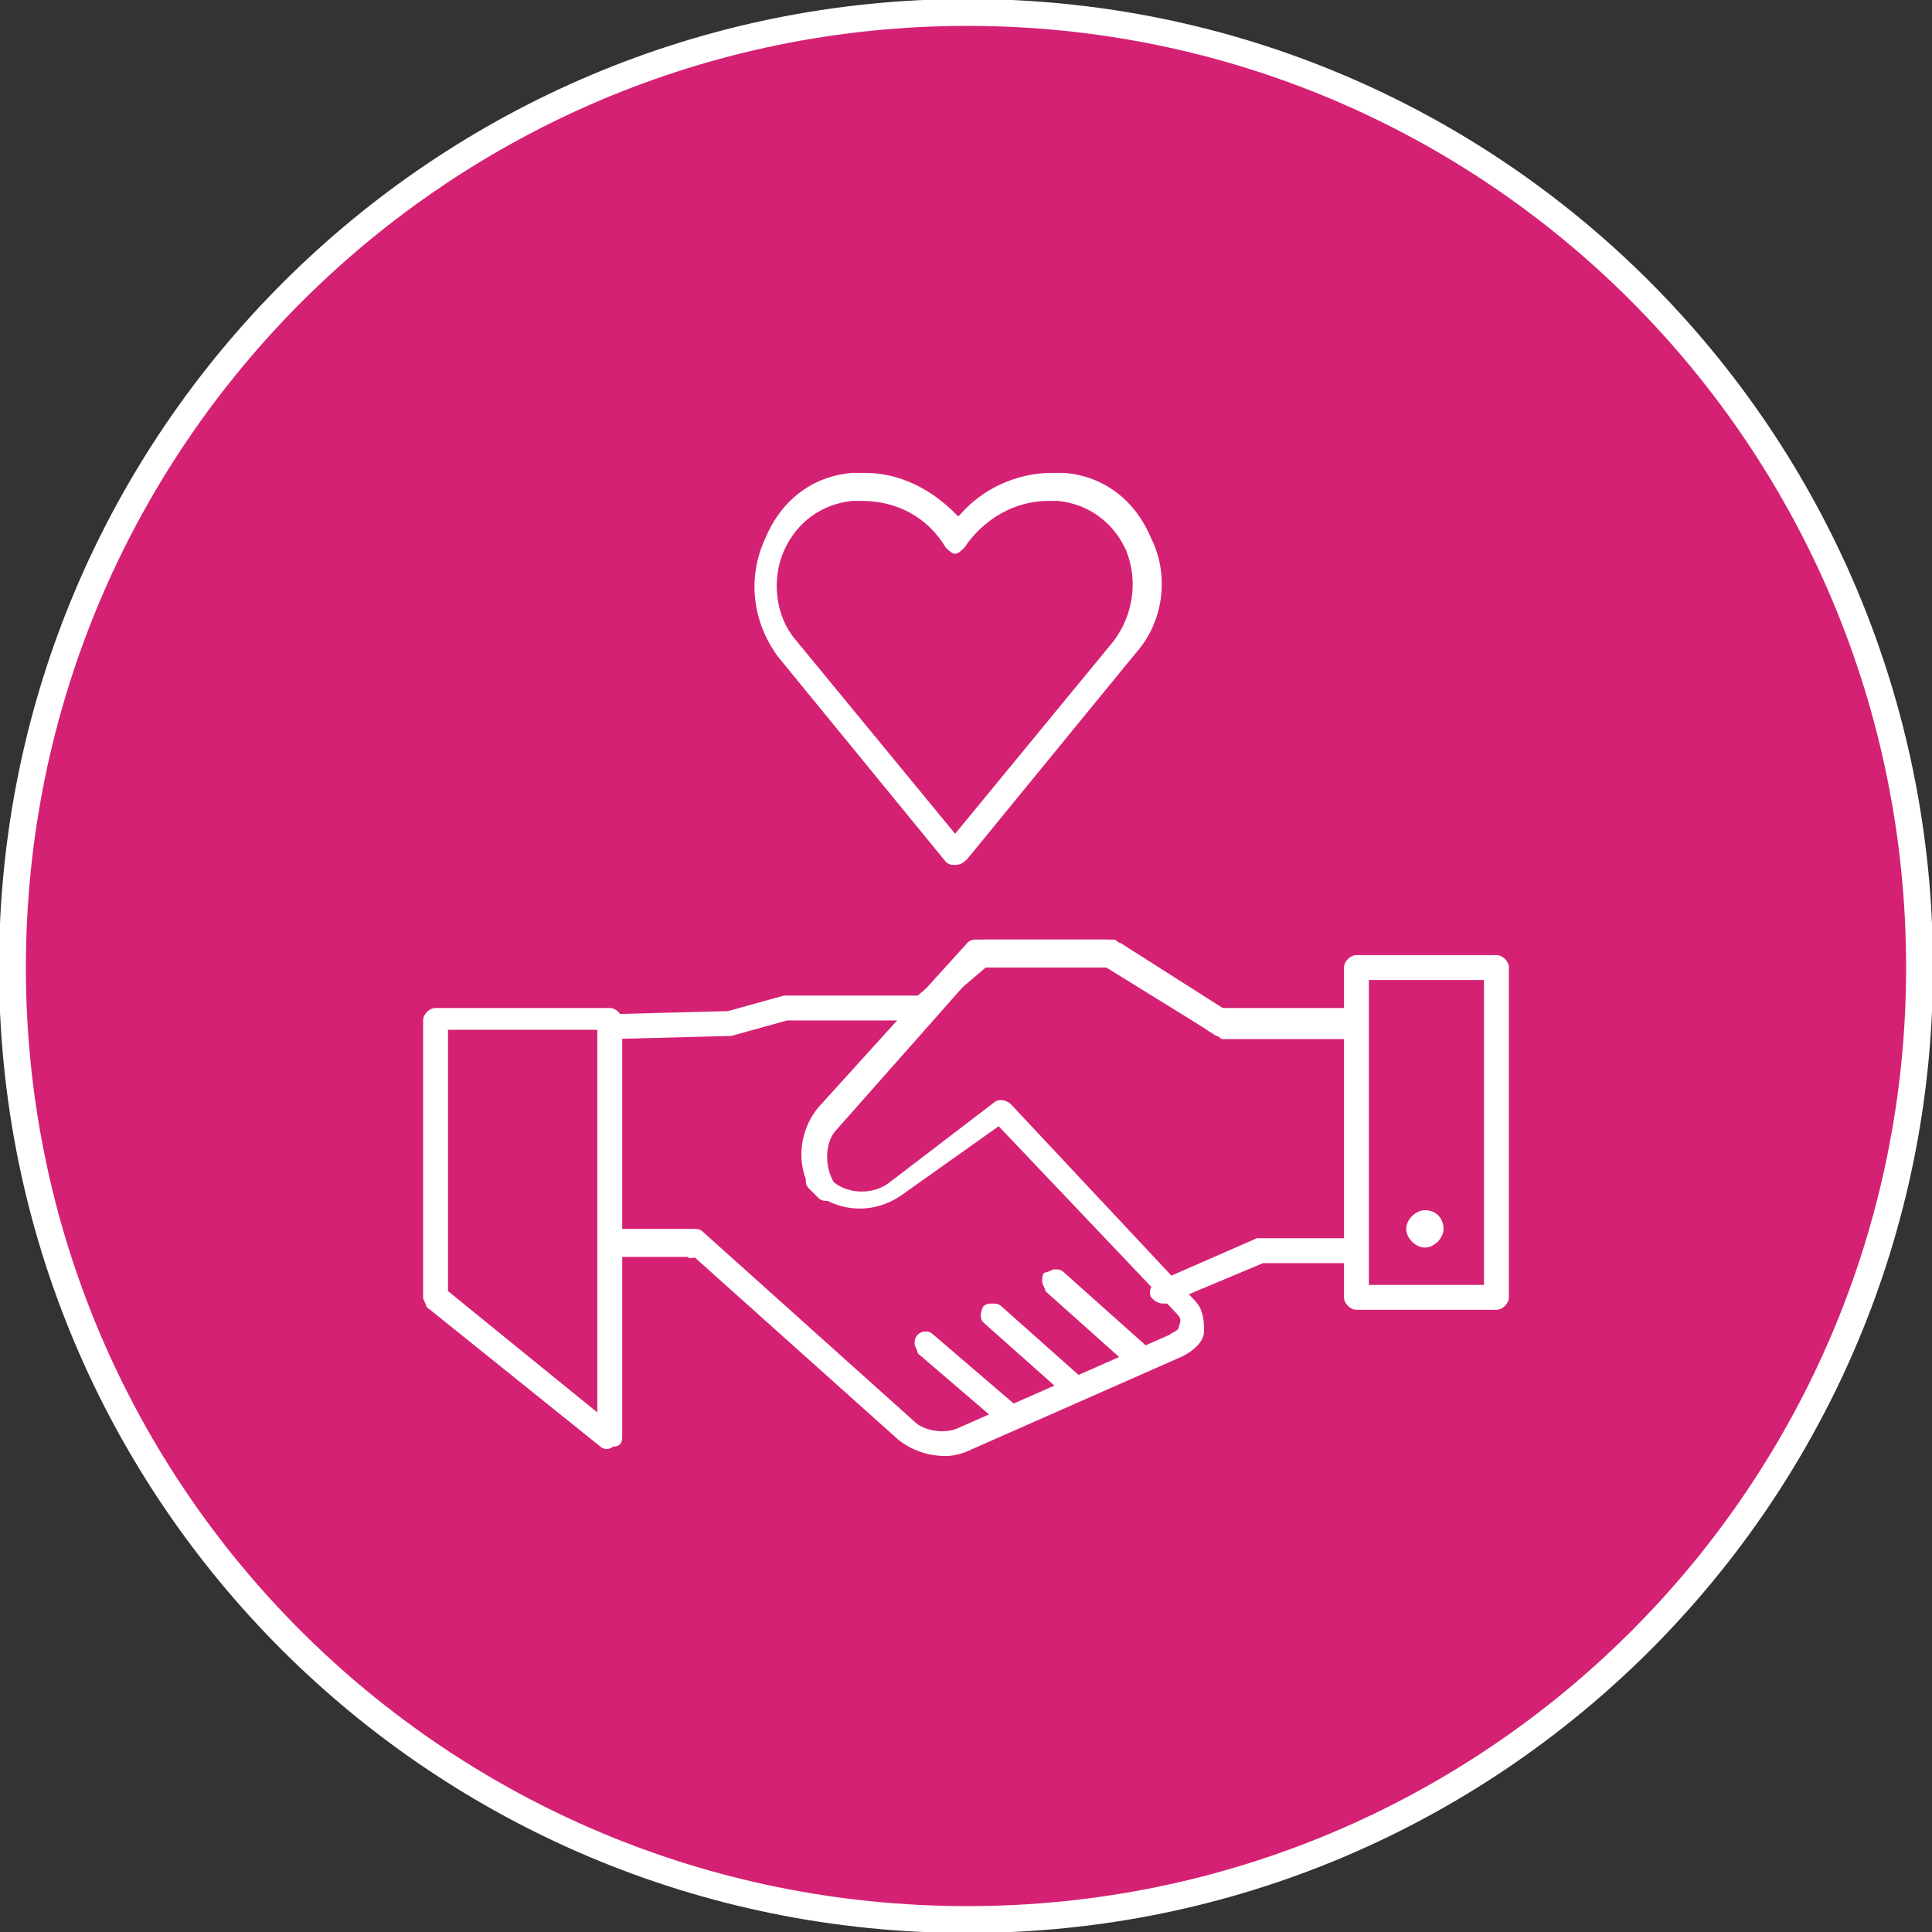 <?xml version="1.0" encoding="utf-8"?>
<!-- Generator: Adobe Illustrator 22.1.0, SVG Export Plug-In . SVG Version: 6.00 Build 0)  -->
<svg version="1.1" id="Layer_1" xmlns="http://www.w3.org/2000/svg" xmlns:xlink="http://www.w3.org/1999/xlink" x="0px" y="0px"
	 viewBox="0 0 62.1 62.1" style="enable-background:new 0 0 62.1 62.1;" xml:space="preserve">
<rect x="0" y="0" width="62.1" height="62.1" fill="#333333" stroke="none"/>
<style type="text/css">
	.st0{clip-path:url(#SVGID_2_);fill:#D52173;}
	.st1{clip-path:url(#SVGID_2_);fill:none;stroke:#FFFFFF;stroke-width:0.864;}
	.st2{clip-path:url(#SVGID_2_);fill:#FFFFFF;}
</style>
<g>
	<defs>
		<rect id="SVGID_1_" width="62.1" height="62.1"/>
	</defs>
	<clipPath id="SVGID_2_">
		<use xlink:href="#SVGID_1_"  style="overflow:visible;"/>
	</clipPath>
	<path class="st0" d="M31.1,61.7C48,61.7,61.7,48,61.7,31.1C61.7,14.1,48,0.4,31.1,0.4S0.4,14.1,0.4,31.1
		C0.4,48,14.1,61.7,31.1,61.7"/>
	<path class="st1" d="M31.1,61.7C48,61.7,61.7,48,61.7,31.1C61.7,14.1,48,0.4,31.1,0.4S0.4,14.1,0.4,31.1
		C0.4,48,14.1,61.7,31.1,61.7z"/>
	<path class="st2" d="M25.6,20.6c-0.7-0.8-0.8-2-0.4-2.9c0.4-0.9,1.2-1.5,2.2-1.6c0.1,0,0.2,0,0.3,0c1.1,0,2.1,0.5,2.7,1.5
		c0.1,0.1,0.2,0.2,0.3,0.2c0.1,0,0.2-0.1,0.3-0.2c0.6-0.9,1.6-1.5,2.7-1.5c0.1,0,0.2,0,0.3,0c1,0.1,1.8,0.7,2.2,1.6
		c0.4,1,0.2,2.1-0.4,2.9l-5.1,6.2L25.6,20.6z M31.1,27.6l5.4-6.6c0.9-1,1.1-2.5,0.5-3.7c-0.5-1.2-1.5-2-2.8-2.1c-0.1,0-0.3,0-0.4,0
		c-1.1,0-2.2,0.5-2.9,1.3l-0.1,0.1l-0.1-0.1c-0.8-0.8-1.8-1.3-2.9-1.3c-0.1,0-0.3,0-0.4,0c-1.3,0.1-2.3,0.9-2.8,2.1
		C24,18.6,24.2,20,25,21.1l5.4,6.6c0.1,0.1,0.2,0.1,0.3,0.1C30.9,27.8,31,27.7,31.1,27.6"/>
	<path class="st2" d="M19.8,40.4l2.3,0l0,0c0.1,0.1,0.3,0,0.4-0.1c0.1-0.1,0.1-0.2,0.1-0.3c0-0.1-0.1-0.2-0.1-0.3l0,0
		c-0.1-0.1-0.2-0.1-0.3-0.1l-2.4,0c0,0,0,0,0,0c-0.1,0-0.2,0-0.3,0.1c-0.1,0.1-0.1,0.2-0.1,0.3c0,0.1,0,0.2,0.1,0.3
		C19.6,40.4,19.7,40.4,19.8,40.4"/>
	<path class="st2" d="M43.6,39.8l-3,0c-0.1,0-0.1,0-0.2,0l-3.2,1.4c-0.2,0.1-0.3,0.3-0.2,0.5c0.1,0.1,0.2,0.2,0.4,0.2
		c0.1,0,0.1,0,0.1,0l3.1-1.3l2.9,0c0.2,0,0.4-0.2,0.4-0.4C44,39.9,43.8,39.8,43.6,39.8"/>
	<path class="st2" d="M39.5,33c0.1-0.1,0.1-0.2,0-0.3c0-0.1-0.1-0.2-0.2-0.2l-3.5-2.2c-0.1,0-0.1-0.1-0.2-0.1l-3.9,0
		c-0.1,0-0.2,0-0.2,0.1l-2,1.7l-4.2,0c0,0-0.1,0-0.1,0l-1.8,0.5l-3.8,0.1c-0.1,0-0.2,0-0.3,0.1c-0.1,0.1-0.1,0.2-0.1,0.3
		c0,0.2,0.2,0.4,0.4,0.4h0h0l3.8-0.1c0,0,0.1,0,0.1,0l1.8-0.5l4.3,0c0.1,0,0.2,0,0.2-0.1l2-1.7l3.6,0l3.4,2.1c0.1,0.1,0.2,0.1,0.3,0
		C39.4,33.1,39.5,33.1,39.5,33"/>
	<path class="st2" d="M43.8,32.8c0-0.1,0-0.2-0.1-0.3c-0.1-0.1-0.2-0.1-0.3-0.1l-4.1,0L36,30.3c-0.1,0-0.1-0.1-0.2-0.1l-4.4,0
		c-0.1,0-0.2,0-0.3,0.1l-4.8,5.3c-0.5,0.6-0.7,1.5-0.4,2.3l0,0l0,0c0,0.1,0,0.2,0.1,0.3l0.3,0.3c0.1,0.1,0.2,0.1,0.3,0.1l0,0l0,0
		c0.8,0.4,1.7,0.3,2.4-0.2l3.1-2.2l5.7,6c0.1,0.1,0.2,0.2,0.1,0.4c0,0.2-0.2,0.2-0.3,0.3l-6.8,3c-0.4,0.2-1.1,0.1-1.4-0.2l-6.8-6.1
		c-0.1-0.1-0.2-0.1-0.3-0.1l-2.7,0c-0.2,0-0.4,0.2-0.4,0.4c0,0.2,0.2,0.4,0.4,0.4l2.6,0l6.7,6c0.4,0.3,0.9,0.5,1.5,0.5
		c0.3,0,0.6-0.1,0.8-0.2l6.8-3c0.4-0.2,0.7-0.5,0.7-0.8s0-0.7-0.3-1l-5.9-6.3c-0.1-0.1-0.3-0.2-0.5-0.1L28.6,38
		c-0.5,0.4-1.3,0.4-1.8,0l0,0l0,0c-0.3-0.5-0.3-1.3,0.1-1.7l4.6-5.2l4.2,0l3.4,2.2c0.1,0,0.1,0.1,0.2,0.1l4.2,0
		C43.7,33.2,43.8,33,43.8,32.8"/>
	<path class="st2" d="M32.3,45.9c0.1,0.1,0.2,0.1,0.2,0.1c0.1,0,0.2-0.1,0.3-0.1c0.1-0.1,0.1-0.2,0.1-0.3c0-0.1-0.1-0.2-0.1-0.3
		L30,42.9c-0.1-0.1-0.2-0.1-0.2-0.1c-0.1,0-0.2,0-0.3,0.1c-0.1,0.1-0.1,0.2-0.1,0.3c0,0.1,0.1,0.2,0.1,0.3L32.3,45.9z"/>
	<path class="st2" d="M34.3,44.9c0.1,0.1,0.2,0.1,0.3,0.1c0.1,0,0.2,0,0.3-0.1c0.1-0.2,0.1-0.4,0-0.5L32.2,42
		c-0.1-0.1-0.2-0.1-0.3-0.1c-0.1,0-0.2,0-0.3,0.1c-0.1,0.2-0.1,0.4,0,0.5L34.3,44.9z"/>
	<path class="st2" d="M34.2,40.9c-0.1-0.1-0.2-0.1-0.3-0.1c0,0,0,0,0,0c-0.1,0-0.2,0.1-0.3,0.1s-0.1,0.2-0.1,0.3
		c0,0.1,0.1,0.2,0.1,0.3l2.8,2.5c0.1,0.1,0.2,0.1,0.3,0.1c0.1,0,0.2,0,0.3-0.1c0.1-0.1,0.1-0.2,0.1-0.3c0-0.1-0.1-0.2-0.1-0.3
		L34.2,40.9z"/>
	<path class="st2" d="M19.2,45.4l-4.8-3.9v-8.4h4.8V45.4z M20,46.2V32.8c0-0.2-0.2-0.4-0.4-0.4h-5.6c-0.2,0-0.4,0.2-0.4,0.4v8.9
		c0,0.1,0.1,0.2,0.1,0.3l5.6,4.5c0.1,0.1,0.3,0.1,0.4,0C19.9,46.5,20,46.4,20,46.2"/>
	<path class="st2" d="M44,31.5h3.7v9.8H44V31.5z M48.1,42.1c0.2,0,0.4-0.2,0.4-0.4V31.1c0-0.2-0.2-0.4-0.4-0.4h-4.5
		c-0.2,0-0.4,0.2-0.4,0.4v10.6c0,0.2,0.2,0.4,0.4,0.4H48.1z"/>
	<path class="st2" d="M45.8,38.9c-0.3,0-0.6,0.3-0.6,0.6c0,0.3,0.3,0.6,0.6,0.6c0.3,0,0.6-0.3,0.6-0.6
		C46.4,39.2,46.2,38.9,45.8,38.9"/>
</g>
</svg>
